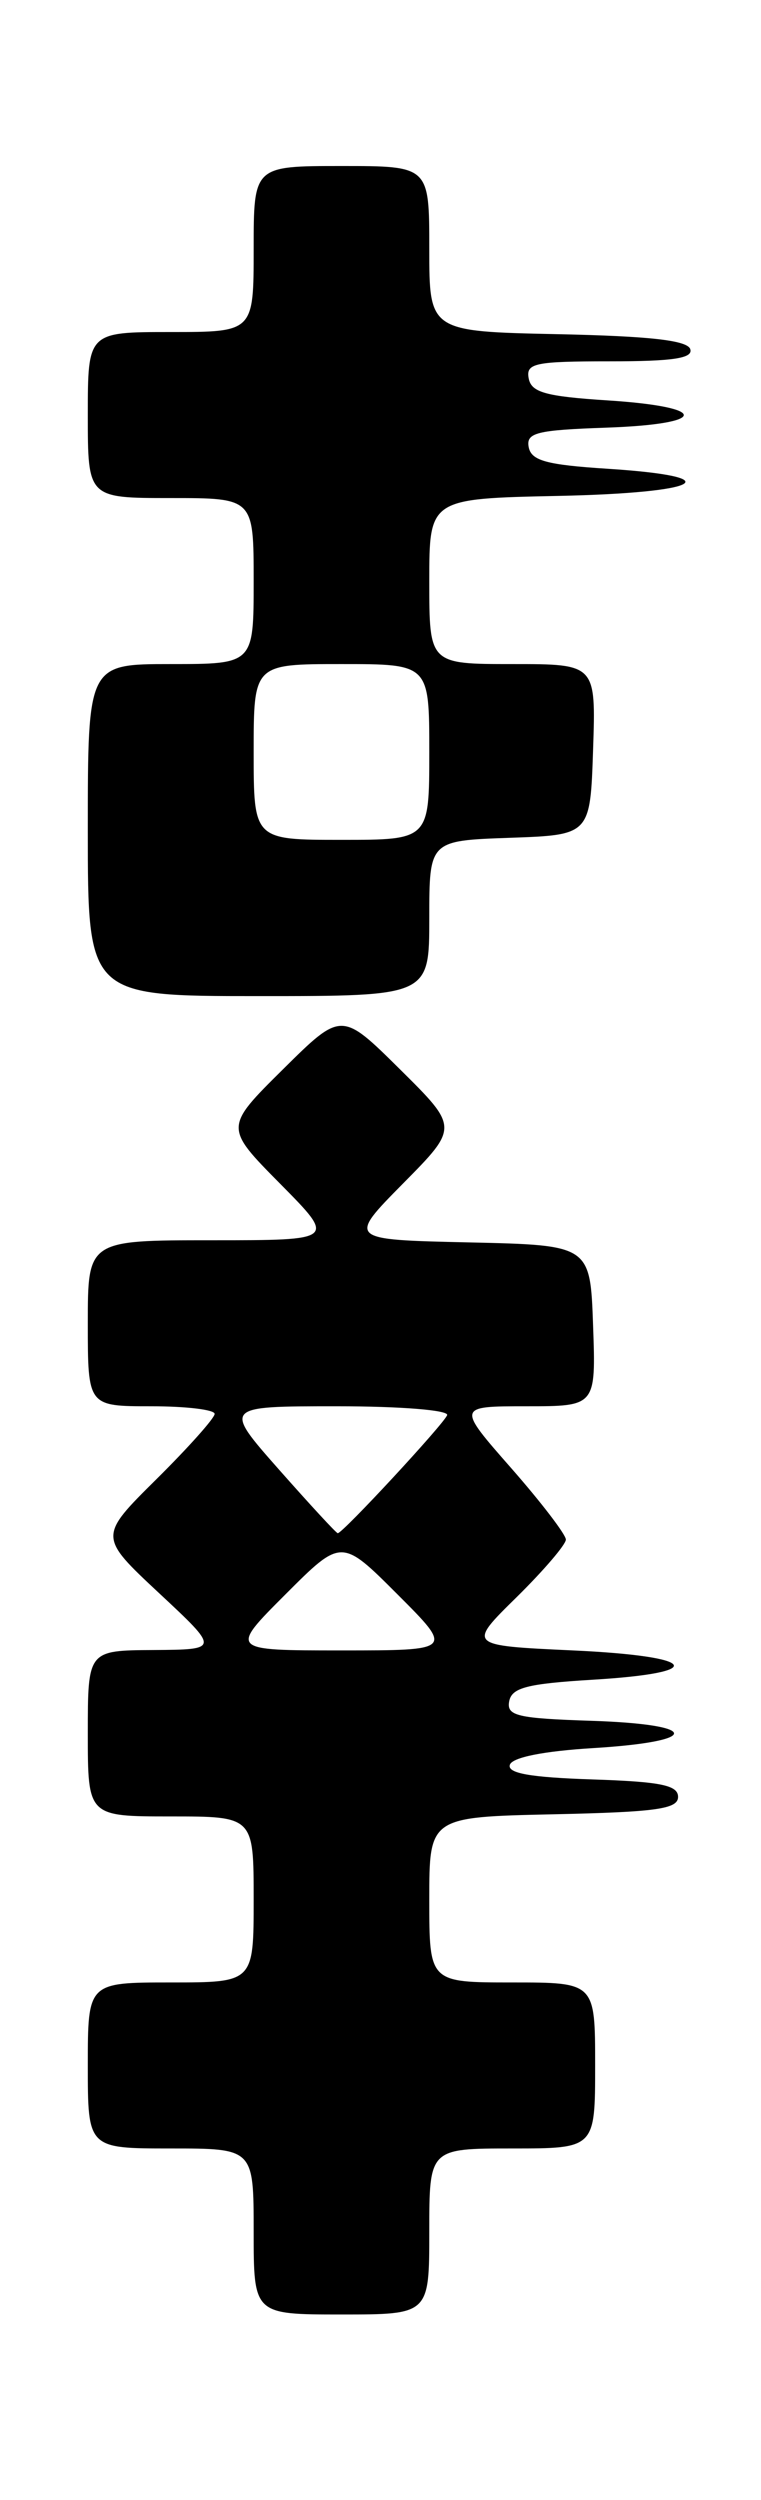 <?xml version="1.0" encoding="UTF-8" standalone="no"?>
<!DOCTYPE svg PUBLIC "-//W3C//DTD SVG 1.1//EN" "http://www.w3.org/Graphics/SVG/1.1/DTD/svg11.dtd" >
<svg xmlns="http://www.w3.org/2000/svg" xmlns:xlink="http://www.w3.org/1999/xlink" version="1.1" viewBox="0 0 78 256">
 <g >
 <path fill="currentColor"
d=" M 44.00 228.50 C 44.00 220.00 44.00 220.00 52.50 220.00 C 61.00 220.00 61.00 220.00 61.00 211.50 C 61.00 203.00 61.00 203.00 52.50 203.00 C 44.00 203.00 44.00 203.00 44.00 194.53 C 44.00 186.06 44.00 186.06 56.75 185.78 C 67.29 185.55 69.50 185.24 69.50 184.00 C 69.50 182.80 67.72 182.44 60.68 182.21 C 54.33 182.00 51.97 181.58 52.26 180.71 C 52.51 179.95 55.72 179.31 60.84 179.00 C 71.91 178.32 71.81 176.58 60.68 176.21 C 52.99 175.96 51.91 175.70 52.19 174.21 C 52.46 172.81 54.02 172.41 60.77 172.00 C 72.71 171.28 71.55 169.59 58.71 169.00 C 47.91 168.50 47.91 168.50 52.96 163.54 C 55.73 160.81 58.00 158.16 58.00 157.65 C 58.00 157.14 55.49 153.86 52.42 150.36 C 46.83 144.00 46.83 144.00 53.96 144.00 C 61.08 144.00 61.08 144.00 60.79 135.75 C 60.50 127.50 60.50 127.50 48.06 127.22 C 35.63 126.94 35.63 126.94 41.31 121.19 C 47.00 115.44 47.00 115.44 41.00 109.50 C 35.00 103.56 35.00 103.56 29.00 109.50 C 23.00 115.44 23.00 115.44 28.72 121.22 C 34.44 127.00 34.44 127.00 21.72 127.00 C 9.00 127.00 9.00 127.00 9.00 135.50 C 9.00 144.00 9.00 144.00 15.50 144.00 C 19.08 144.00 22.00 144.35 22.00 144.78 C 22.00 145.21 19.32 148.21 16.05 151.45 C 10.10 157.34 10.10 157.34 16.30 163.13 C 22.50 168.91 22.50 168.91 15.75 168.96 C 9.00 169.00 9.00 169.00 9.00 177.50 C 9.00 186.00 9.00 186.00 17.50 186.00 C 26.00 186.00 26.00 186.00 26.00 194.50 C 26.00 203.00 26.00 203.00 17.50 203.00 C 9.00 203.00 9.00 203.00 9.00 211.50 C 9.00 220.00 9.00 220.00 17.50 220.00 C 26.00 220.00 26.00 220.00 26.00 228.50 C 26.00 237.00 26.00 237.00 35.00 237.00 C 44.00 237.00 44.00 237.00 44.00 228.50 Z  M 44.00 94.04 C 44.00 86.08 44.00 86.08 52.25 85.79 C 60.50 85.50 60.50 85.50 60.79 76.75 C 61.08 68.00 61.08 68.00 52.54 68.00 C 44.00 68.00 44.00 68.00 44.00 59.53 C 44.00 51.06 44.00 51.06 57.25 50.78 C 71.97 50.47 74.95 48.82 62.27 48.00 C 56.00 47.60 54.46 47.17 54.19 45.79 C 53.91 44.31 54.97 44.04 62.18 43.79 C 72.68 43.42 72.73 41.67 62.27 41.00 C 55.92 40.59 54.46 40.18 54.19 38.75 C 53.89 37.19 54.81 37.00 62.51 37.00 C 68.99 37.00 71.06 36.69 70.75 35.75 C 70.45 34.85 66.61 34.42 57.17 34.22 C 44.00 33.94 44.00 33.94 44.00 25.47 C 44.00 17.00 44.00 17.00 35.00 17.00 C 26.00 17.00 26.00 17.00 26.00 25.50 C 26.00 34.00 26.00 34.00 17.50 34.00 C 9.00 34.00 9.00 34.00 9.00 42.50 C 9.00 51.00 9.00 51.00 17.50 51.00 C 26.00 51.00 26.00 51.00 26.00 59.50 C 26.00 68.00 26.00 68.00 17.50 68.00 C 9.00 68.00 9.00 68.00 9.00 85.00 C 9.00 102.00 9.00 102.00 26.50 102.00 C 44.00 102.00 44.00 102.00 44.00 94.04 Z  M 29.26 163.26 C 35.00 157.52 35.00 157.52 40.74 163.26 C 46.48 169.00 46.48 169.00 35.00 169.00 C 23.52 169.00 23.52 169.00 29.26 163.26 Z  M 28.61 150.50 C 22.87 144.00 22.87 144.00 34.52 144.00 C 41.08 144.00 46.02 144.40 45.83 144.91 C 45.50 145.81 35.13 157.00 34.62 157.00 C 34.47 157.00 31.77 154.07 28.61 150.50 Z  M 26.00 77.00 C 26.00 68.00 26.00 68.00 35.00 68.00 C 44.00 68.00 44.00 68.00 44.00 77.00 C 44.00 86.00 44.00 86.00 35.00 86.00 C 26.00 86.00 26.00 86.00 26.00 77.00 Z "/>
</g>
</svg>